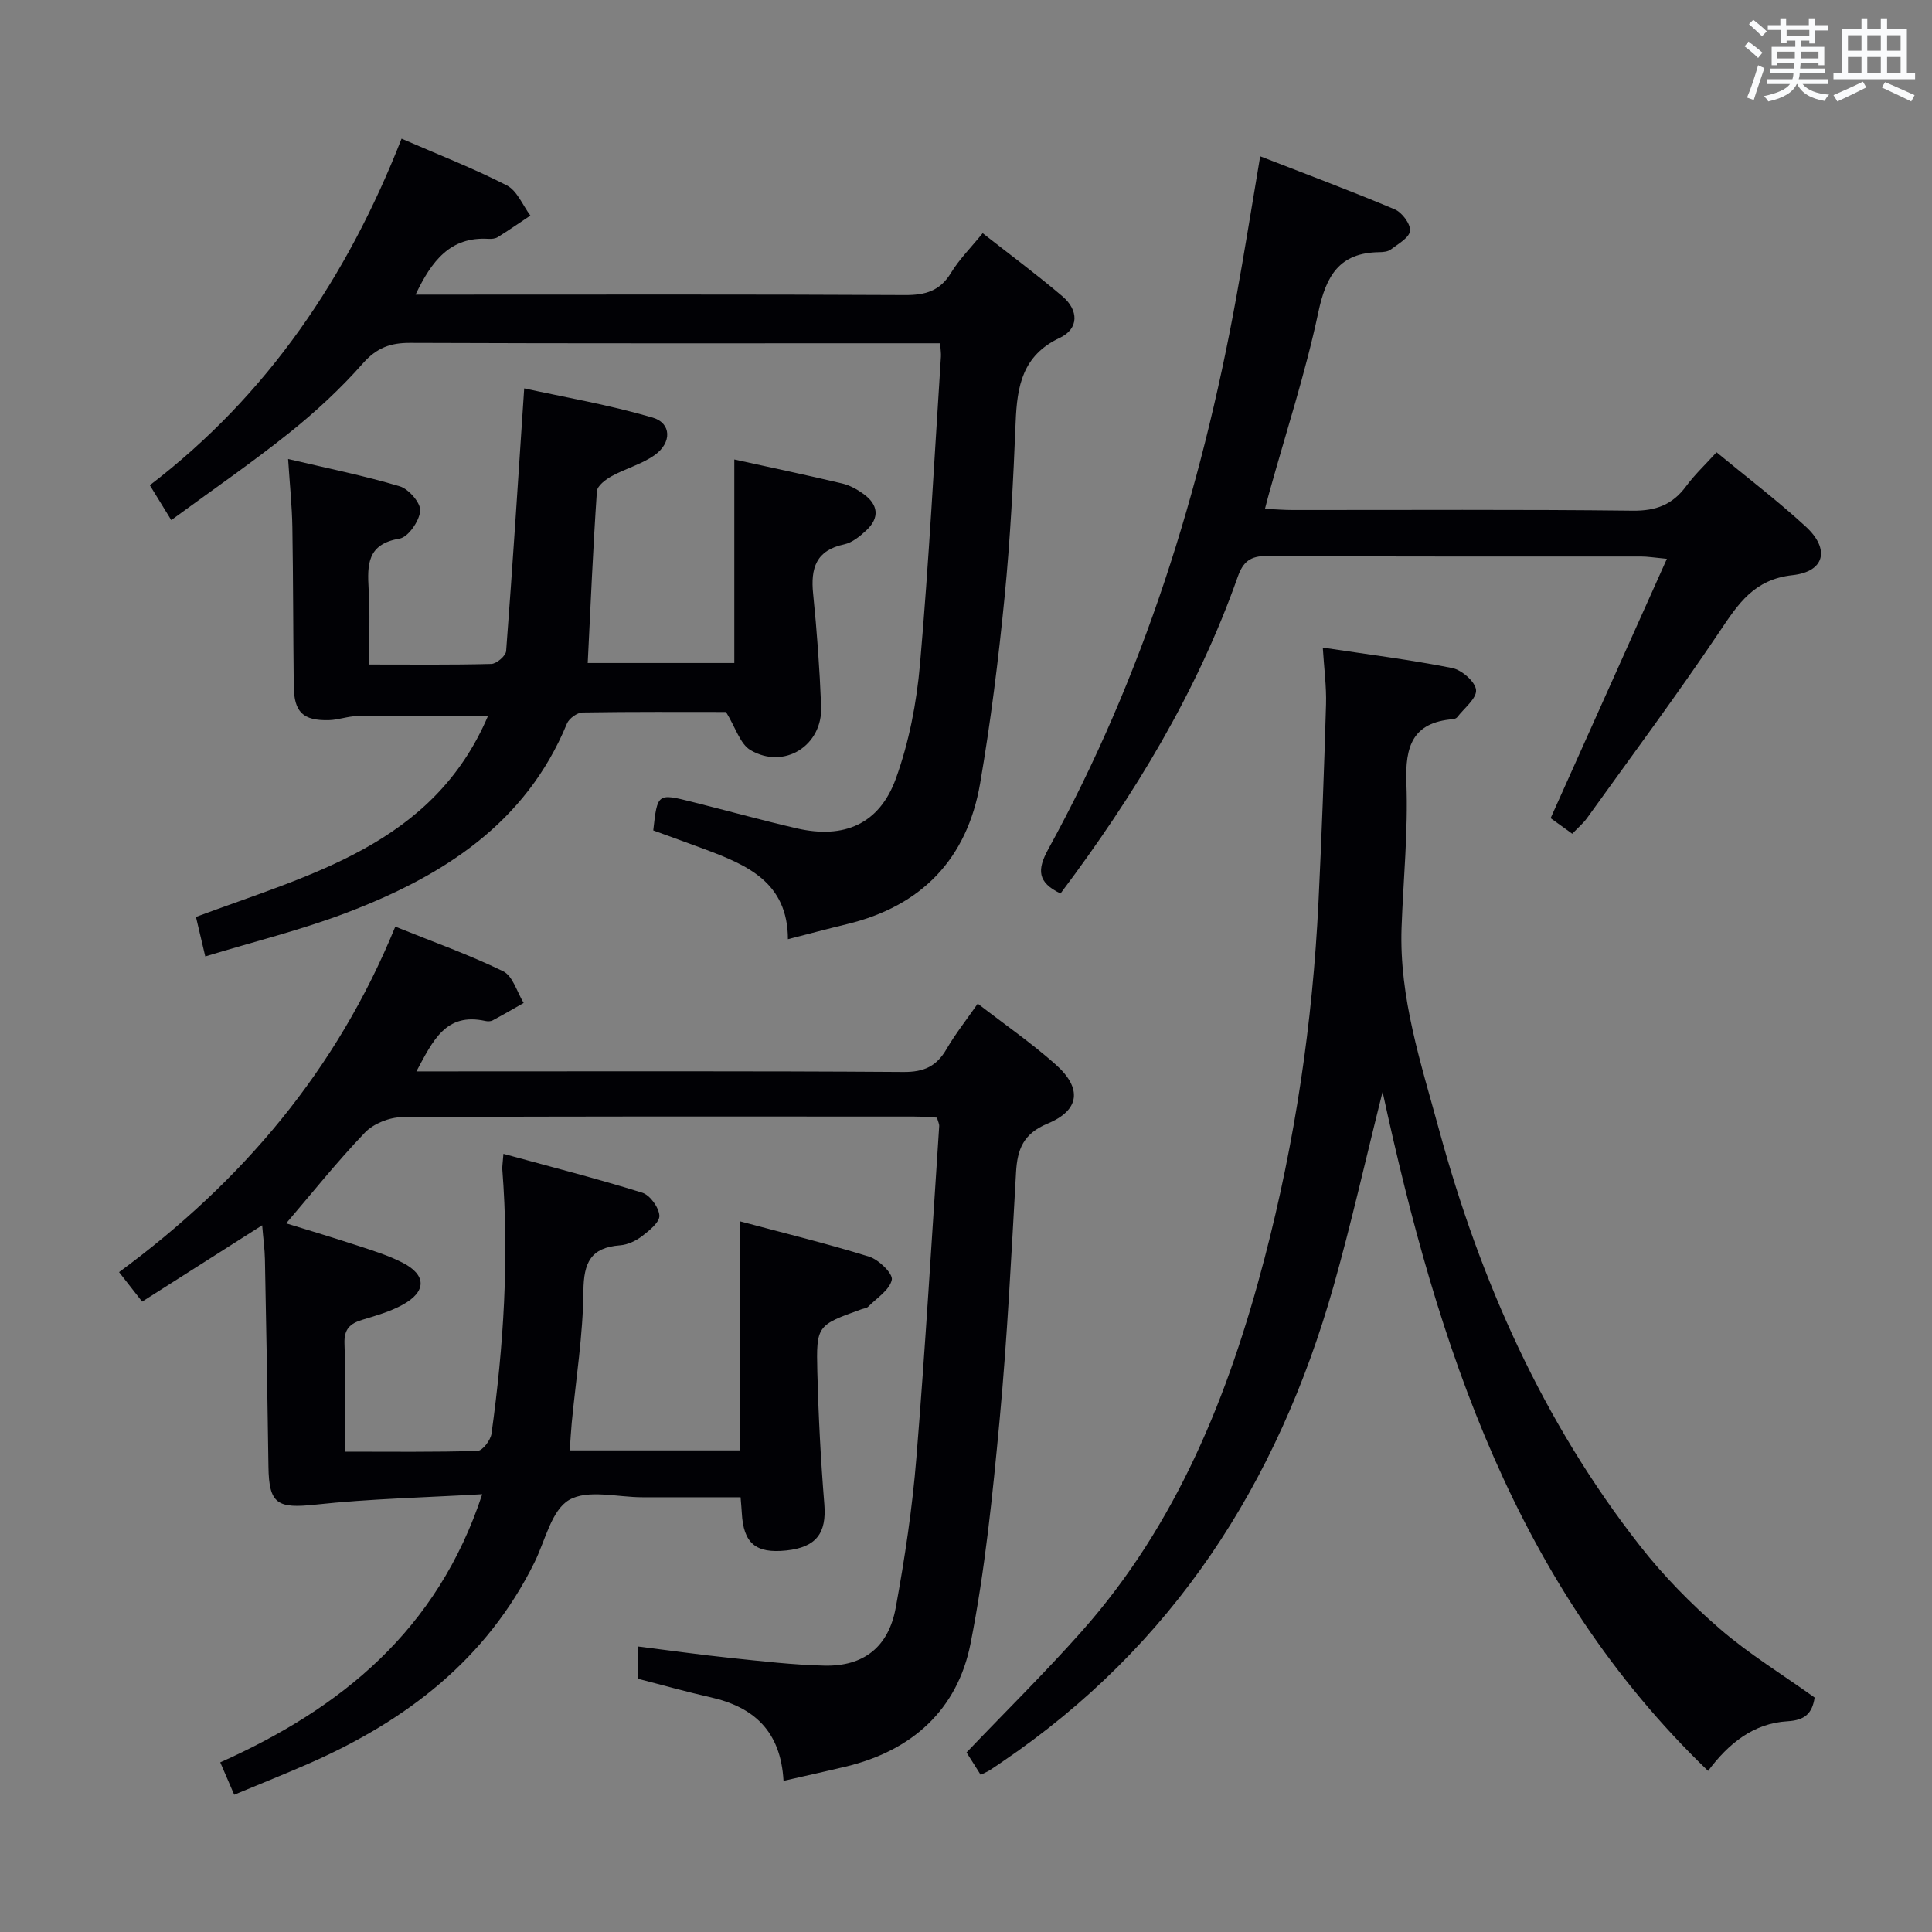 <svg enable-background="new 0 0 400 400" viewBox="0 0 400 400" xmlns="http://www.w3.org/2000/svg"><rect x="0" y="0" width="400" height="400" fill="#808080" stroke="none"/><g fill="#010105"><path d="m162.22 368.71c-.58-10.36-6.21-15.31-15.12-17.31-4.99-1.12-9.91-2.52-14.98-3.82 0-2.09 0-4.05 0-6.69 6.57.82 12.88 1.72 19.22 2.38 6.44.67 12.89 1.43 19.34 1.58 8.09.19 13.28-3.82 14.77-11.98 1.88-10.27 3.44-20.65 4.28-31.06 1.86-22.86 3.2-45.76 4.72-68.65.03-.46-.23-.93-.46-1.77-1.56-.07-3.18-.22-4.79-.22-35.33-.01-70.65-.08-105.98.13-2.61.02-5.9 1.34-7.68 3.2-5.85 6.12-11.14 12.76-16.29 18.78 3.57 1.1 9.2 2.78 14.79 4.61 3.15 1.03 6.37 2.03 9.3 3.53 4.97 2.54 5 5.98.04 8.71-2.58 1.42-5.52 2.26-8.37 3.12-2.53.77-3.79 1.91-3.69 4.88.25 7.27.08 14.56.08 22.42 9.58 0 18.53.12 27.47-.16 1.04-.03 2.7-2.21 2.89-3.56 2.52-18.15 3.67-36.37 2.24-54.69-.05-.64.09-1.3.23-3.25 9.82 2.69 19.35 5.12 28.73 8.04 1.61.5 3.44 3.03 3.56 4.74.09 1.36-2.09 3.11-3.59 4.26-1.27.98-2.98 1.78-4.55 1.9-6.09.46-7.54 3.59-7.59 9.48-.08 9.1-1.55 18.18-2.42 27.27-.17 1.8-.26 3.61-.41 5.71h35.17c0-15.6 0-31.12 0-47.45 9.04 2.42 18.02 4.6 26.83 7.34 1.99.62 4.95 3.52 4.68 4.78-.45 2.12-3.11 3.78-4.89 5.58-.32.32-.92.36-1.39.53-9.19 3.31-9.38 3.31-9.14 12.98.23 9.14.71 18.28 1.45 27.4.48 5.97-1.65 8.9-7.88 9.56-6.34.67-8.88-1.49-9.21-7.82-.04-.82-.13-1.63-.25-3.2-6.82 0-13.57-.01-20.31 0-5.16.01-11.34-1.69-15.2.56-3.65 2.13-4.93 8.4-7.15 12.9-9.95 20.15-26.58 32.81-46.62 41.63-5.01 2.2-10.09 4.22-15.56 6.5-.98-2.27-1.8-4.17-2.89-6.7 25.09-11.22 44.98-27.38 54.24-55.52-11.84.69-23.22.93-34.49 2.15-7.88.85-9.67-.07-9.77-7.84-.19-14.31-.45-28.63-.73-42.94-.04-2.11-.34-4.22-.57-7.05-8.54 5.43-16.46 10.47-24.85 15.81-1.6-2.05-3.07-3.93-4.78-6.11 25.44-18.72 45.04-41.79 57.19-71.53 7.75 3.13 15.23 5.78 22.33 9.24 2.01.98 2.87 4.31 4.25 6.56-2.14 1.21-4.27 2.46-6.45 3.62-.4.21-1.01.21-1.48.11-8.19-1.81-10.84 4.04-14.28 10.44h5.89c31.66 0 63.32-.1 94.98.12 4.21.03 6.81-1.17 8.87-4.71 1.83-3.15 4.11-6.03 6.48-9.44 5.51 4.26 11.09 8.12 16.13 12.6 5.53 4.91 5.03 9.46-1.67 12.24-5.02 2.08-6.26 5.3-6.53 10.09-.97 17.1-1.81 34.21-3.4 51.26-1.45 15.5-3.01 31.07-6.02 46.31-2.7 13.68-12.1 22.19-25.86 25.47-4.03.97-8.06 1.85-12.86 2.95z"/><path d="m375.7 351.46c-.5 3.31-2.03 4.7-5.6 4.91-7.11.41-12.28 4.67-16.46 10.28-39.8-38.3-55.96-87.83-67.39-140.6-3.55 14.14-6.49 27.31-10.16 40.27-11.54 40.72-33.2 74.49-68.72 98.54-.83.56-1.65 1.13-2.49 1.67-.42.26-.89.45-1.84.93-1-1.58-2.02-3.19-2.93-4.63 8.09-8.48 16.27-16.54 23.88-25.11 19.7-22.21 30.44-48.94 37.82-77.19 6.32-24.18 9.96-48.81 11.17-73.78.66-13.62 1.16-27.24 1.56-40.87.11-3.77-.41-7.56-.67-11.8 9.26 1.4 18.09 2.5 26.79 4.23 1.98.39 4.79 2.84 4.94 4.54.16 1.75-2.46 3.76-3.89 5.63-.18.23-.58.39-.89.42-8.37.67-9.93 5.63-9.64 13.21.38 9.94-.64 19.94-1 29.91-.52 14.54 4.04 28.18 7.77 41.91 8.51 31.26 21.5 60.47 41.59 86.12 4.89 6.25 10.57 12.02 16.58 17.22 6 5.19 12.86 9.38 19.58 14.19z"/><path d="m194.65 71.07c-2.17 0-3.97 0-5.77 0-34.65 0-69.3.06-103.95-.08-4.13-.02-6.95 1.02-9.81 4.26-4.6 5.22-9.79 10.02-15.23 14.37-7.77 6.22-16 11.87-24.43 18.06-1.62-2.63-2.89-4.7-4.44-7.22 24.48-18.73 40.91-43.18 52.12-71.75 7.6 3.3 14.87 6.13 21.78 9.67 2.14 1.09 3.29 4.11 4.89 6.25-2.24 1.5-4.46 3.03-6.74 4.46-.52.33-1.3.4-1.95.36-7.89-.49-11.76 4.57-15.08 11.55h5.36c31.98 0 63.97-.08 95.95.09 4.22.02 7.25-.82 9.54-4.59 1.7-2.8 4.09-5.18 6.56-8.22 5.69 4.47 11.27 8.6 16.54 13.09 3.33 2.84 3.44 6.69-.58 8.58-7.75 3.65-8.83 10.02-9.13 17.42-.49 12.12-1.11 24.26-2.3 36.32-1.27 12.87-2.86 25.73-5.05 38.47-2.68 15.63-12.08 25.45-27.64 29.19-3.86.93-7.69 1.96-12.16 3.1-.02-11.81-8.5-15.37-17.26-18.64-3.55-1.33-7.12-2.6-10.62-3.88.86-7.68.87-7.71 8-5.92 7.24 1.81 14.43 3.81 21.7 5.49 9.78 2.26 17.12-.87 20.53-10.3 2.73-7.54 4.3-15.71 5-23.72 1.85-21.19 2.95-42.44 4.33-63.66.04-.65-.07-1.31-.16-2.75z"/><path d="m76.41 137.58c9.02 0 17.17.1 25.31-.12 1.09-.03 3-1.67 3.07-2.67 1.35-17.69 2.48-35.4 3.74-54.38 8.15 1.79 17.51 3.39 26.57 6.04 3.95 1.15 4.02 5.23.43 7.78-2.65 1.88-6 2.76-8.88 4.35-1.26.69-2.99 2-3.07 3.13-.8 11.74-1.3 23.51-1.9 35.56h30.35c0-14.08 0-27.85 0-42.14 7.79 1.71 15.09 3.25 22.34 4.97 1.57.37 3.12 1.23 4.44 2.19 3.03 2.2 3.35 4.9.56 7.51-1.31 1.22-2.91 2.54-4.58 2.9-5.86 1.24-6.98 4.94-6.44 10.24.79 7.75 1.35 15.54 1.66 23.33.33 8.08-7.65 13.14-14.63 9.03-2.15-1.27-3.07-4.64-5.07-7.89-9.08 0-19.39-.07-29.7.1-1.12.02-2.79 1.24-3.23 2.3-8.56 20.76-25.76 31.58-45.51 39.12-9.4 3.59-19.24 6-29.37 9.09-.77-3.29-1.33-5.64-1.93-8.18 23.78-8.87 49.11-14.99 60.47-41.62-9.33 0-18.2-.05-27.06.04-1.96.02-3.91.79-5.88.84-5.37.13-7.21-1.66-7.28-7.03-.13-10.99-.11-21.98-.29-32.97-.07-4.28-.52-8.55-.88-14.07 8.24 1.95 15.79 3.46 23.13 5.66 1.86.56 4.37 3.47 4.22 5.09-.19 2.11-2.49 5.44-4.3 5.74-6.67 1.12-6.67 5.35-6.38 10.44.31 4.98.09 9.95.09 15.62z"/><path d="m219.57 184.99c-4.78-2.29-4.89-4.89-2.53-9.19 19.62-35.71 31.6-74.09 38.88-114.03 1.72-9.43 3.21-18.91 4.99-29.41 9.55 3.71 18.79 7.16 27.87 10.99 1.5.63 3.29 3.04 3.15 4.45-.15 1.42-2.46 2.7-3.97 3.85-.6.46-1.58.55-2.39.56-8.24.1-11.01 4.84-12.62 12.42-2.67 12.63-6.72 24.96-10.18 37.42-.26.92-.49 1.84-.87 3.29 2.16.1 3.92.25 5.67.25 23.49.02 46.98-.14 70.46.14 4.85.06 8.25-1.26 11.06-5.06 1.76-2.39 3.96-4.45 6.3-7.03 6.3 5.2 12.64 10.02 18.47 15.38 5.05 4.64 3.98 9.32-2.73 10.06-7.99.87-11.24 5.92-15.12 11.7-8.79 13.1-18.22 25.76-27.42 38.58-.76 1.06-1.79 1.92-3.07 3.26-1.64-1.19-3.17-2.29-4.48-3.23 8.03-17.91 15.88-35.42 24.07-53.69-2.55-.24-3.94-.48-5.32-.48-25.82-.02-51.64.06-77.46-.11-3.5-.02-4.96 1.2-6.06 4.29-8.42 23.87-21.42 45.25-36.7 65.59z"/></g><path d="m361.2 9.6.8-1c.9.7 1.9 1.4 2.9 2.3l-.9 1.1c-1-1-2-1.8-2.8-2.4zm.5 10.6c.9-2.1 1.6-4.3 2.3-6.7.4.2.8.4 1.3.6-.7 2.1-1.5 4.3-2.2 6.6zm.4-15.2.9-.9c1 .8 2 1.6 2.8 2.4l-1 1c-.9-.9-1.8-1.7-2.7-2.5zm12.5-1.2h1.2v1.4h2.7v1.1h-2.7v2.7h-1.2v-.6h-1.8v1.3h4.9v3.8h-1.2v-.5h-3.7c0 .4-.1.9-.1 1.2h5.1v1h-5.2c0 .5-.1.9-.2 1.2h6v1h-5.2c1.1 1.3 2.9 2 5.5 2.2-.4.4-.7.8-.9 1.3-2.9-.5-4.8-1.6-5.7-3.5h-.1c-.8 1.7-2.7 2.9-5.9 3.6-.2-.4-.6-.8-.9-1.1 2.8-.6 4.6-1.4 5.4-2.5h-4.8v-1h5.3c.1-.3.2-.7.2-1.2h-4.9v-1h5c0-.4 0-.8.1-1.2h-3.5v.5h-1.2v-3.8h4.9v-1.3h-1.8v.5h-1.2v-2.7h-2.7v-1h2.6v-1.4h1.2v1.4h4.7v-1.4zm-6.6 8.3h3.6c0-.4 0-.9 0-1.4h-3.6zm1.9-4.6h4.7v-1.3h-4.7zm6.6 3.2h-3.7v1.4h3.7z" fill="#fafbfc"/><path d="m385.3 3.8h1.3v2.2h2.8v-2.2h1.3v2.2h4.1v9.1h1.7v1.3h-16.9v-1.3h1.7v-9.1h4.1v-2.2zm.4 13.1.7 1.2c-1.8.9-3.8 1.9-6 2.9-.2-.4-.5-.8-.8-1.3 2.3-1 4.3-1.9 6.1-2.8zm-3.1-6.4h2.8v-3.2h-2.8zm0 4.6h2.8v-3.3h-2.8zm4-4.6h2.8v-3.2h-2.8zm0 4.6h2.8v-3.3h-2.8zm3.7 1.9c2.1.9 4.1 1.8 6.1 2.7l-.7 1.3c-2.2-1.1-4.2-2-6.1-2.9zm3.2-9.7h-2.8v3.2h2.8zm-2.8 7.8h2.8v-3.3h-2.8z" fill="#fafbfc"/></svg>